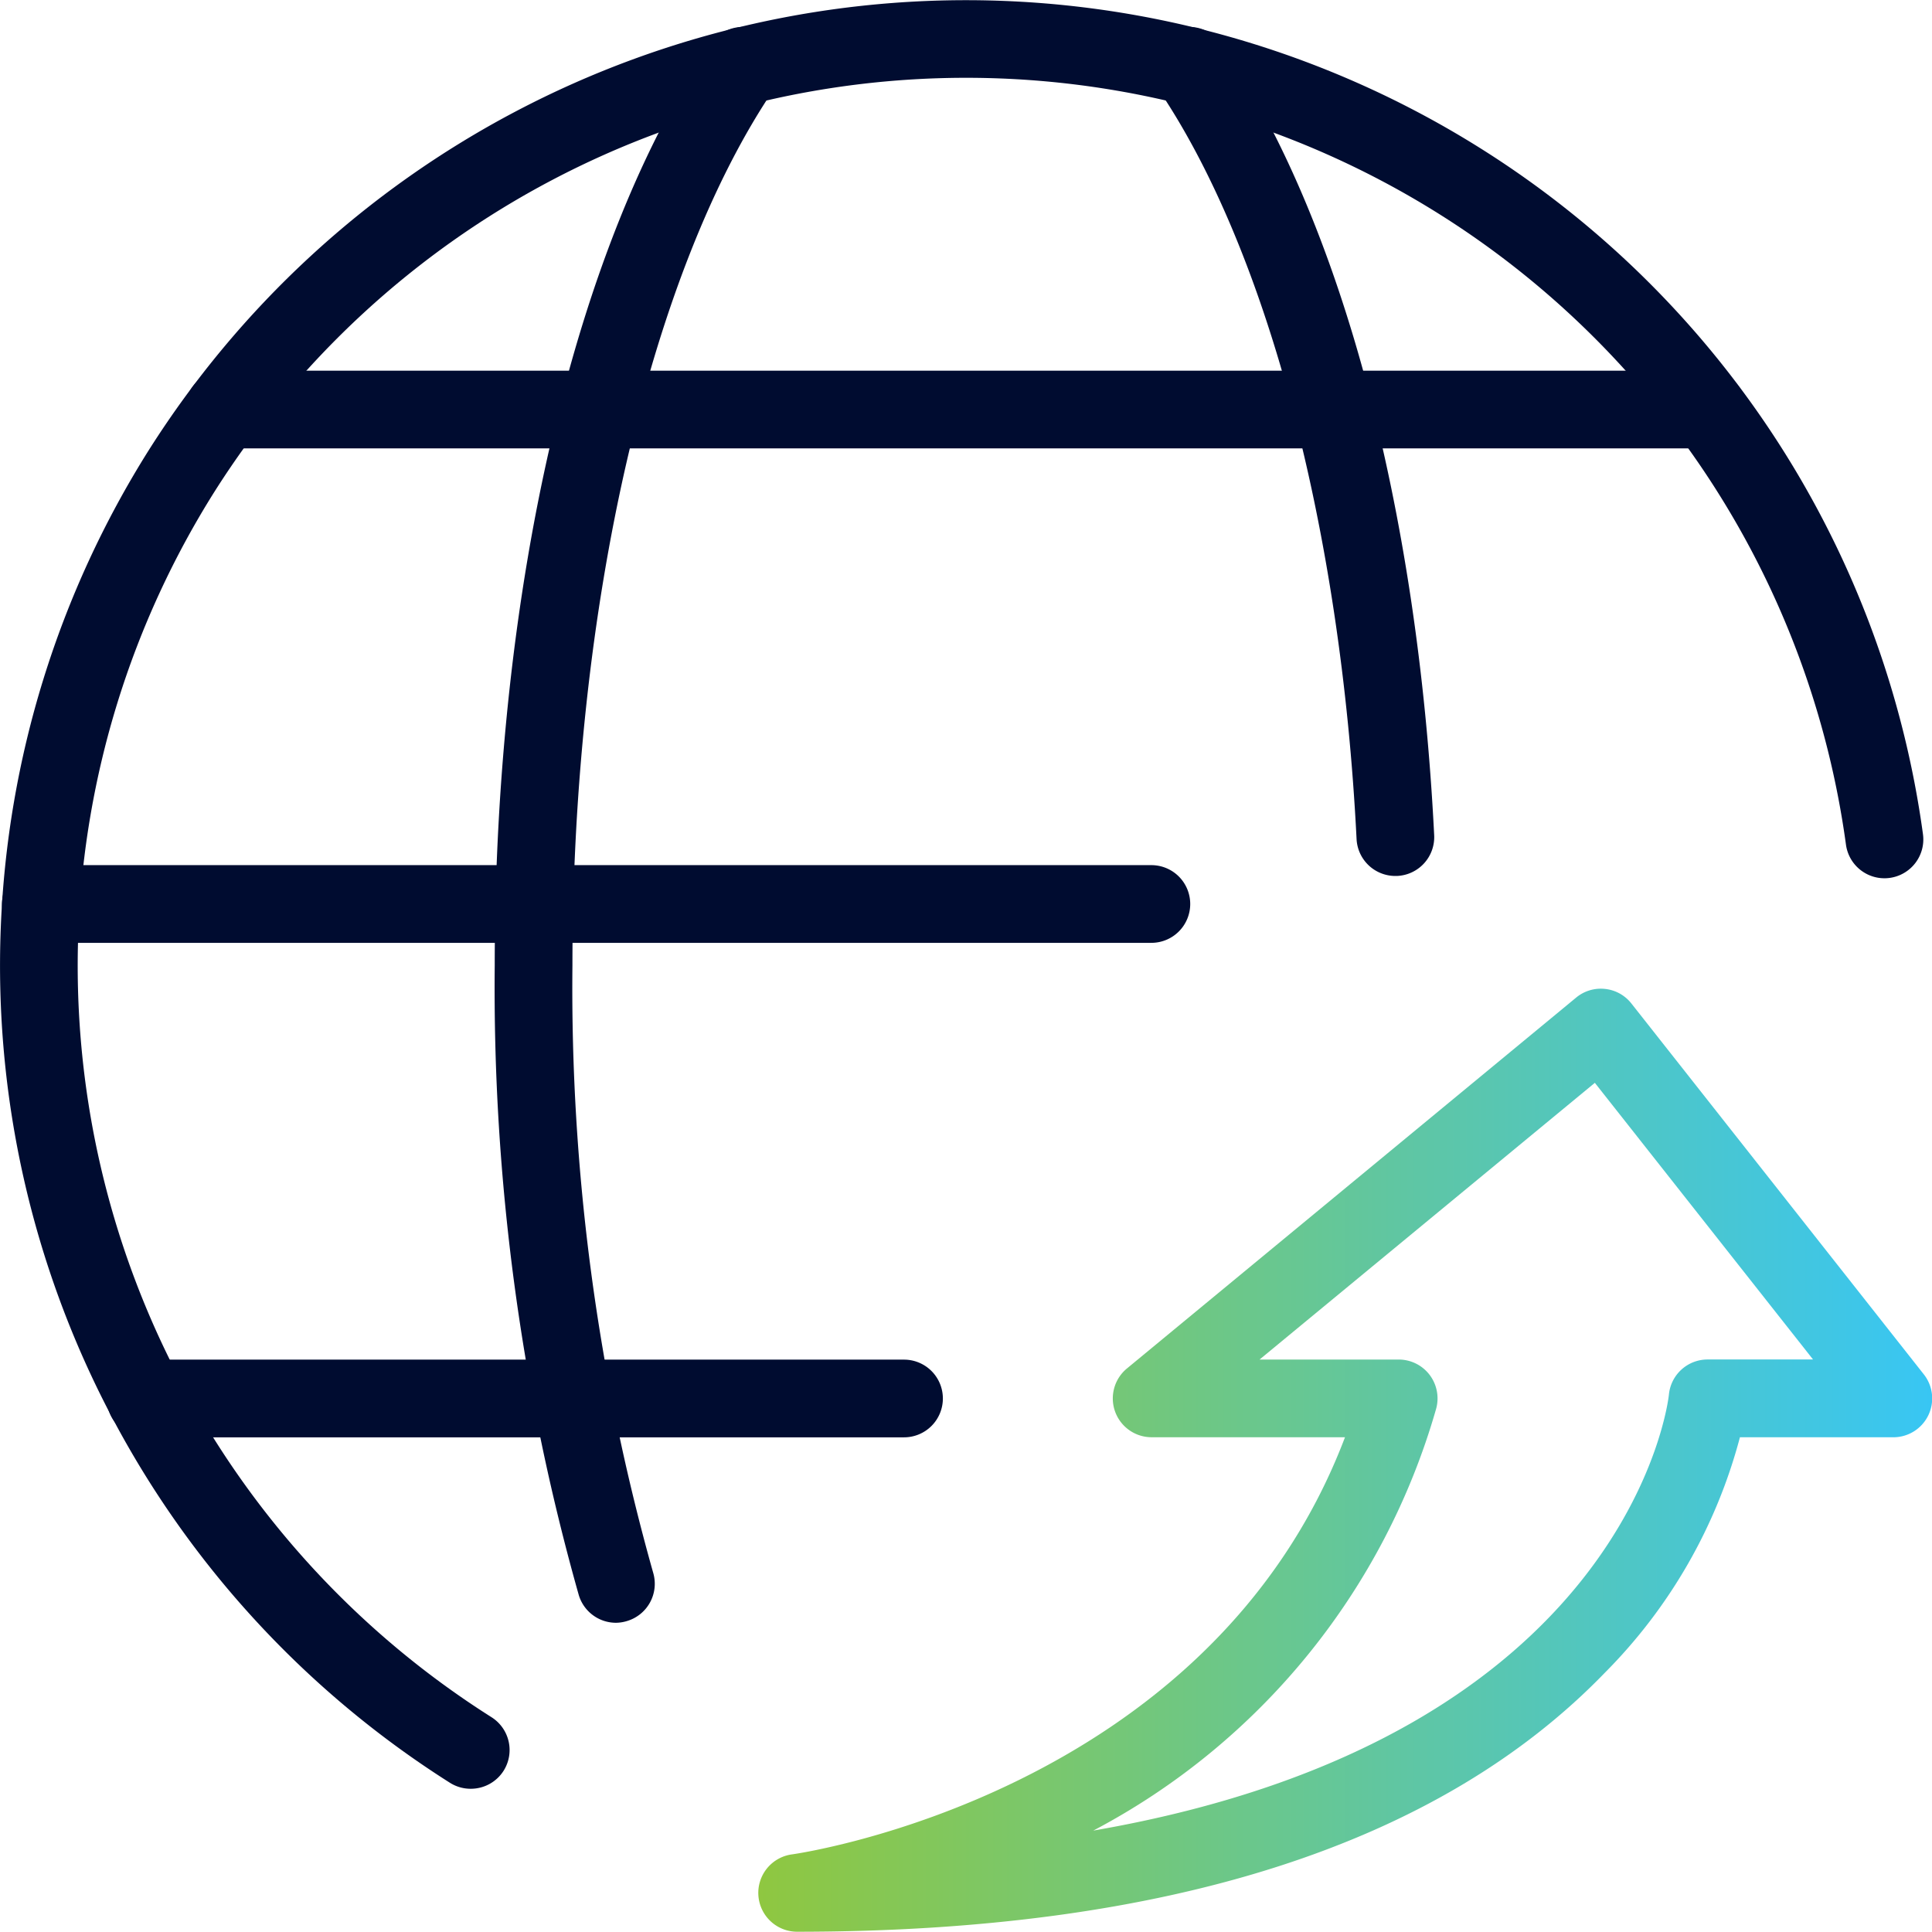 <svg xmlns="http://www.w3.org/2000/svg" xmlns:xlink="http://www.w3.org/1999/xlink" width="64.947" height="64.942" viewBox="0 0 64.947 64.942">
  <defs>
    <linearGradient id="linear-gradient" y1="0.5" x2="1" y2="0.5" gradientUnits="objectBoundingBox">
      <stop offset="0" stop-color="#8fc740"/>
      <stop offset="1" stop-color="#38c6f4"/>
    </linearGradient>
  </defs>
  <g id="Group_3451" data-name="Group 3451" transform="translate(-921.157 488.986)">
    <g id="Group_3444" data-name="Group 3444" transform="translate(946.645 -455.747)">
      <path id="Path_8857" data-name="Path 8857" d="M976.128-387.3a1.306,1.306,0,0,1-1.3-1.222,1.306,1.306,0,0,1,1.135-1.379c.189-.026,14.021-2.005,18.585-14.022h-6.5a1.305,1.305,0,0,1-1.229-.864,1.306,1.306,0,0,1,.4-1.449l15.1-12.467a1.3,1.3,0,0,1,.971-.291,1.3,1.3,0,0,1,.886.49l9.83,12.467a1.306,1.306,0,0,1,.15,1.379,1.306,1.306,0,0,1-1.175.736h-5.157a17.58,17.58,0,0,1-4.538,7.913C997.7-390.228,988.56-387.3,976.128-387.3Zm15.548-19.235h4.677a1.306,1.306,0,0,1,1.043.52,1.309,1.309,0,0,1,.213,1.145A23.252,23.252,0,0,1,986.087-390.7c18.06-3.125,19.337-14.517,19.349-14.65a1.306,1.306,0,0,1,1.3-1.187h3.546l-7.335-9.3Z" transform="translate(-974.822 418.999)" fill="url(#linear-gradient)"/>
    </g>
    <g id="Group_3445" data-name="Group 3445" transform="translate(921.157 -488.986)">
      <path id="Path_8858" data-name="Path 8858" d="M936.984-428.854a1.3,1.3,0,0,1-.7-.2,32.514,32.514,0,0,1-10.125-44.8,32.514,32.514,0,0,1,44.8-10.125A32.408,32.408,0,0,1,985.8-460.946a1.306,1.306,0,0,1-1.116,1.472,1.306,1.306,0,0,1-1.472-1.116,29.8,29.8,0,0,0-13.643-21.181,29.9,29.9,0,0,0-41.2,9.311,29.9,29.9,0,0,0,9.31,41.2,1.306,1.306,0,0,1,.408,1.8A1.305,1.305,0,0,1,936.984-428.854Z" transform="translate(-921.157 488.986)" fill="#000c30"/>
    </g>
    <g id="Group_3446" data-name="Group 3446" transform="translate(937.784 -488.081)">
      <path id="Path_8859" data-name="Path 8859" d="M960.245-433.434a1.306,1.306,0,0,1-1.256-.951,74.989,74.989,0,0,1-2.82-21.147c0-12.718,2.714-24.3,7.261-30.978a1.306,1.306,0,0,1,1.814-.344,1.305,1.305,0,0,1,.344,1.815c-4.2,6.165-6.807,17.477-6.807,29.521A72.4,72.4,0,0,0,961.5-435.1a1.306,1.306,0,0,1-.9,1.612A1.3,1.3,0,0,1,960.245-433.434Z" transform="translate(-956.165 487.081)" fill="#000c30"/>
    </g>
    <g id="Group_3447" data-name="Group 3447" transform="translate(921.22 -459.903)">
      <path id="Path_8860" data-name="Path 8860" d="M959.928-425.138H922.6a1.306,1.306,0,0,1-1.306-1.306,1.306,1.306,0,0,1,1.306-1.306h37.332a1.306,1.306,0,0,1,1.306,1.306A1.306,1.306,0,0,1,959.928-425.138Z" transform="translate(-921.29 427.75)" fill="#000c30"/>
    </g>
    <g id="Group_3448" data-name="Group 3448" transform="translate(927.381 -476.525)">
      <path id="Path_8861" data-name="Path 8861" d="M985.441-460.138H935.569a1.306,1.306,0,0,1-1.306-1.306,1.306,1.306,0,0,1,1.306-1.306h49.871a1.306,1.306,0,0,1,1.306,1.306A1.306,1.306,0,0,1,985.441-460.138Z" transform="translate(-934.263 462.75)" fill="#000c30"/>
    </g>
    <g id="Group_3449" data-name="Group 3449" transform="translate(924.747 -443.28)">
      <path id="Path_8862" data-name="Path 8862" d="M955.516-390.138H930.022a1.306,1.306,0,0,1-1.306-1.306,1.306,1.306,0,0,1,1.306-1.306h25.494a1.306,1.306,0,0,1,1.306,1.306A1.306,1.306,0,0,1,955.516-390.138Z" transform="translate(-928.716 392.75)" fill="#000c30"/>
    </g>
    <g id="Group_3450" data-name="Group 3450" transform="translate(959.829 -488.081)">
      <path id="Path_8863" data-name="Path 8863" d="M1010.814-458.54a1.306,1.306,0,0,1-1.3-1.241c-.525-10.429-3.03-19.872-6.7-25.259a1.306,1.306,0,0,1,.343-1.815,1.307,1.307,0,0,1,1.815.344c3.989,5.853,6.595,15.548,7.151,26.6a1.306,1.306,0,0,1-1.238,1.37Z" transform="translate(-1002.583 487.082)" fill="#000c30"/>
    </g>
  </g>
</svg>
